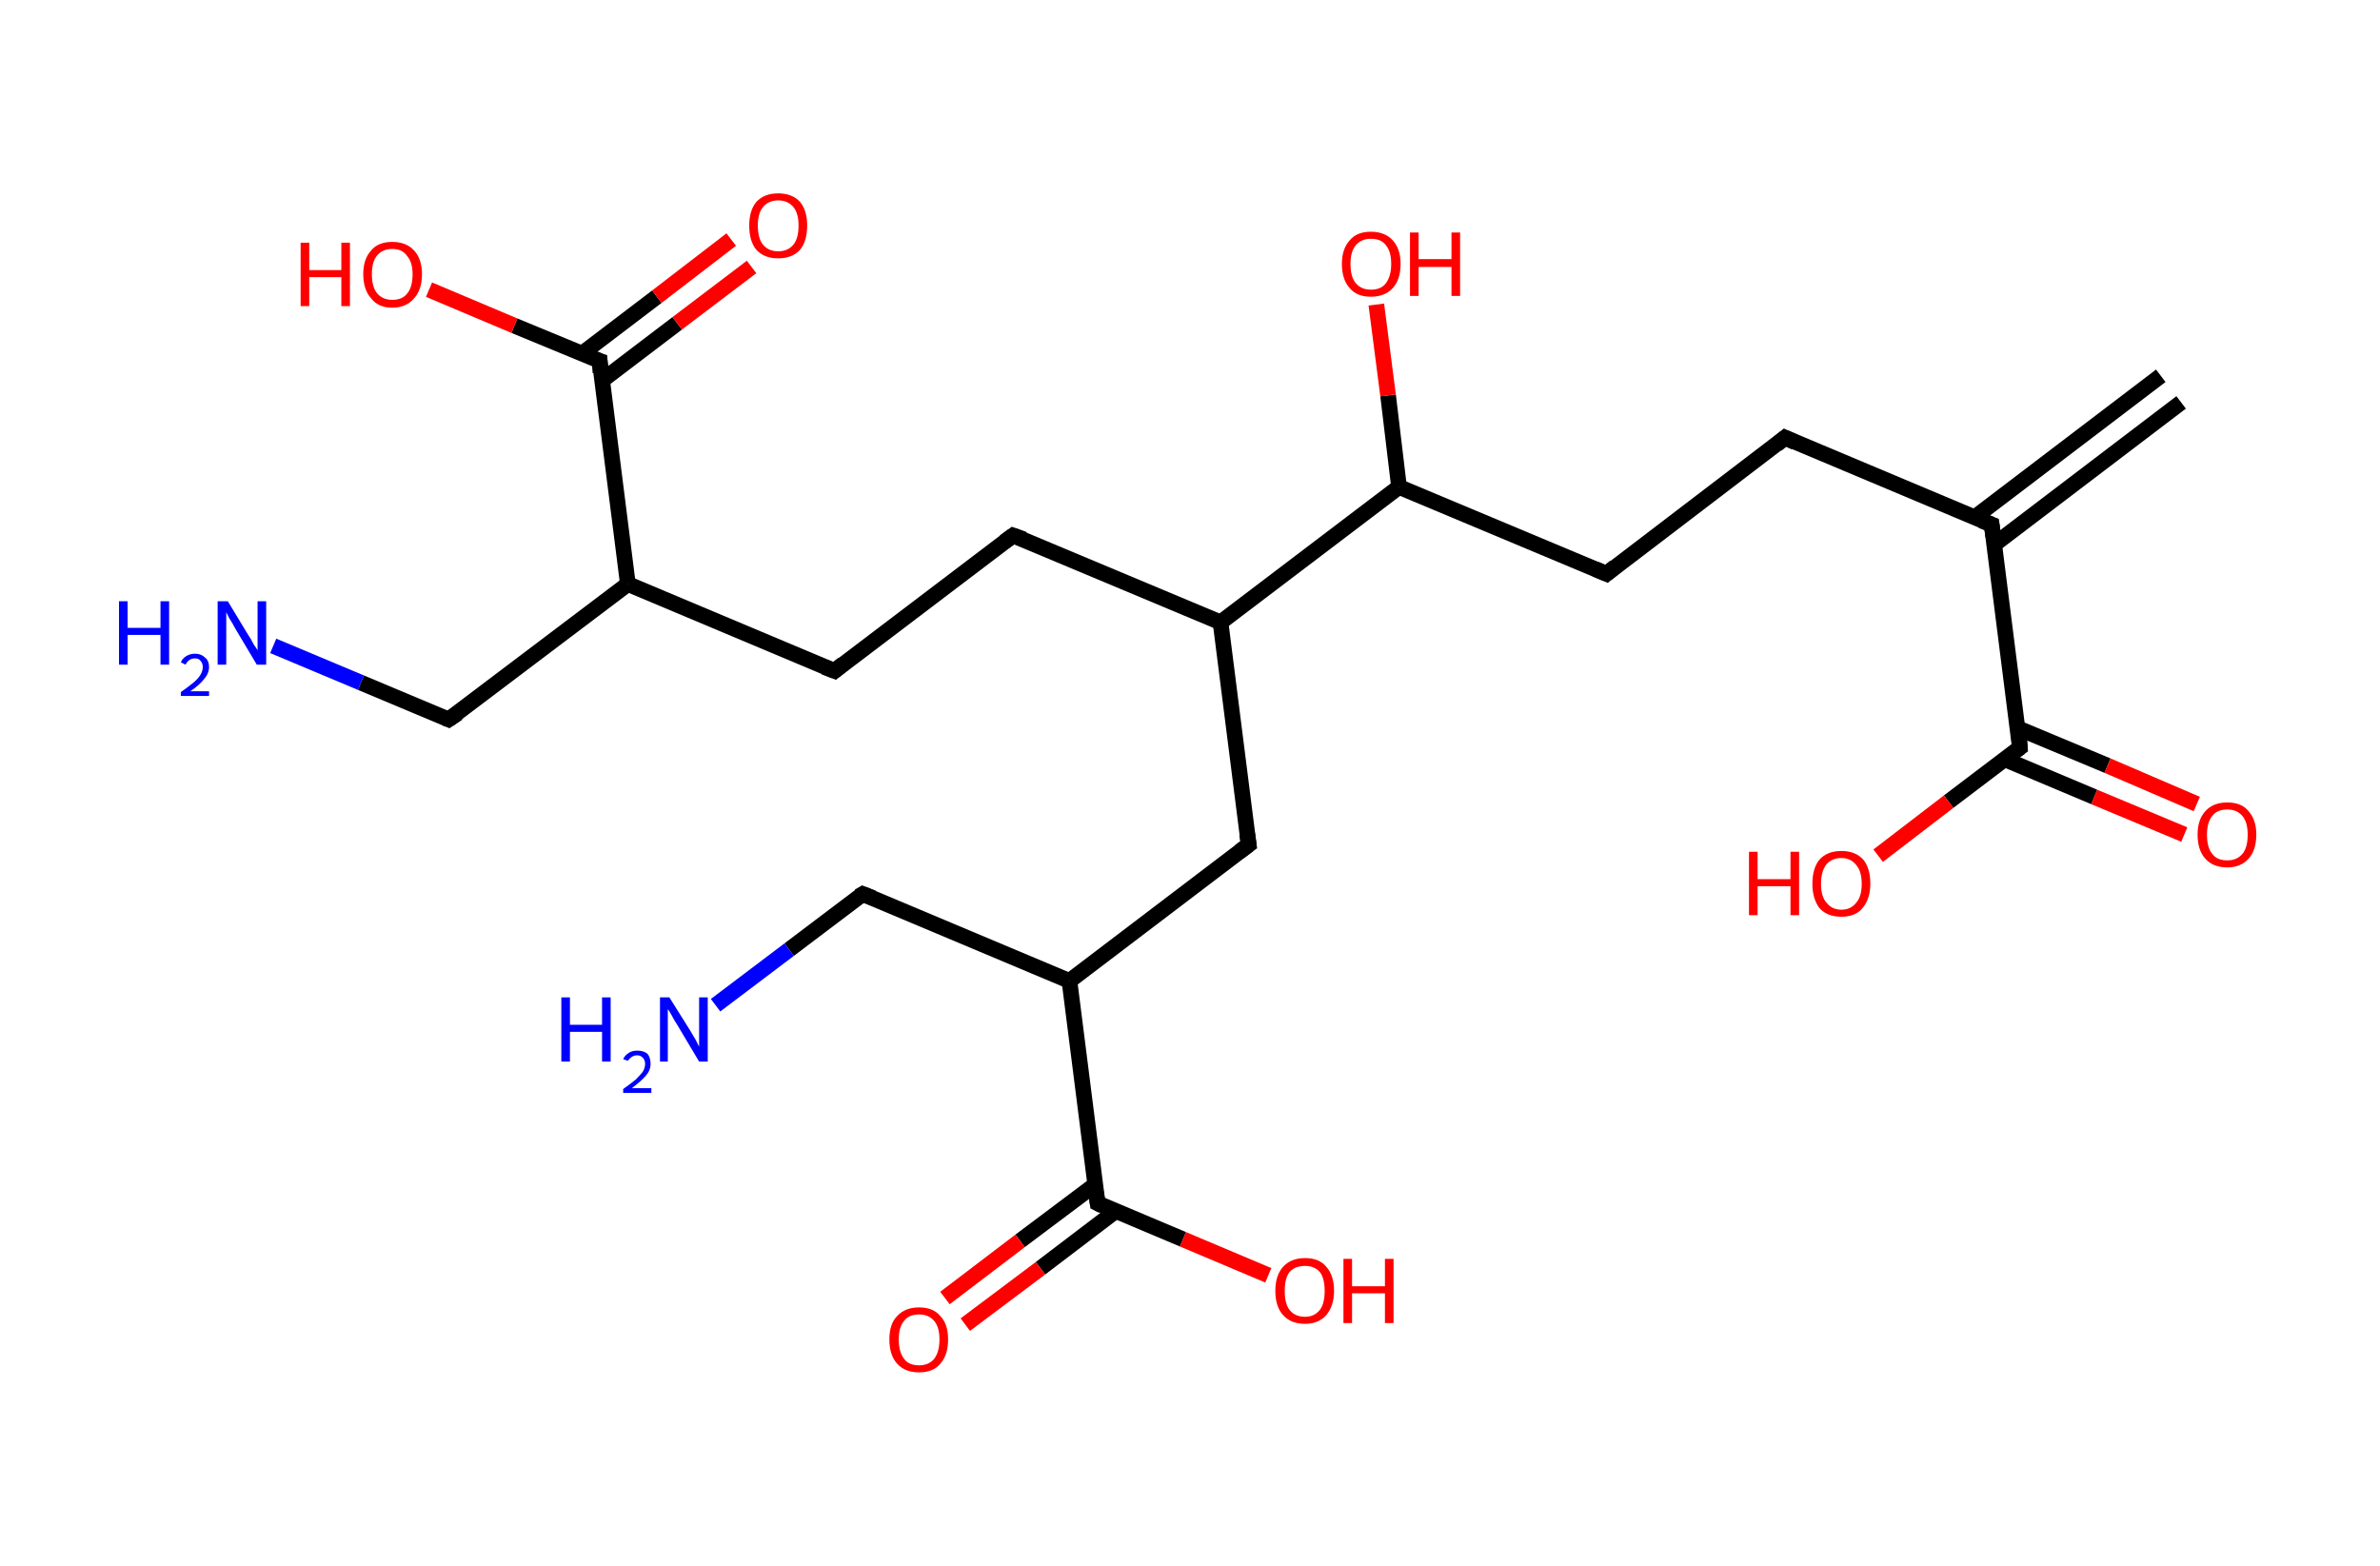 <?xml version='1.0' encoding='ASCII' standalone='yes'?>
<svg xmlns="http://www.w3.org/2000/svg" xmlns:rdkit="http://www.rdkit.org/xml" xmlns:xlink="http://www.w3.org/1999/xlink" version="1.1" baseProfile="full" xml:space="preserve" width="304px" height="200px" viewBox="0 0 304 200">
<!-- END OF HEADER -->
<rect style="opacity:1.0;fill:#FFFFFF;stroke:none" width="304.0" height="200.0" x="0.0" y="0.0"> </rect>
<path class="bond-0 atom-0 atom-1" d="M 278.6,51.4 L 254.8,69.5" style="fill:none;fill-rule:evenodd;stroke:#000000;stroke-width:2.0px;stroke-linecap:butt;stroke-linejoin:miter;stroke-opacity:1"/>
<path class="bond-0 atom-0 atom-1" d="M 276.0,48.0 L 252.2,66.1" style="fill:none;fill-rule:evenodd;stroke:#000000;stroke-width:2.0px;stroke-linecap:butt;stroke-linejoin:miter;stroke-opacity:1"/>
<path class="bond-1 atom-1 atom-2" d="M 254.4,67.0 L 228.0,55.9" style="fill:none;fill-rule:evenodd;stroke:#000000;stroke-width:2.0px;stroke-linecap:butt;stroke-linejoin:miter;stroke-opacity:1"/>
<path class="bond-2 atom-2 atom-3" d="M 228.0,55.9 L 205.2,73.3" style="fill:none;fill-rule:evenodd;stroke:#000000;stroke-width:2.0px;stroke-linecap:butt;stroke-linejoin:miter;stroke-opacity:1"/>
<path class="bond-3 atom-3 atom-4" d="M 205.2,73.3 L 178.7,62.2" style="fill:none;fill-rule:evenodd;stroke:#000000;stroke-width:2.0px;stroke-linecap:butt;stroke-linejoin:miter;stroke-opacity:1"/>
<path class="bond-4 atom-4 atom-5" d="M 178.7,62.2 L 177.3,50.5" style="fill:none;fill-rule:evenodd;stroke:#000000;stroke-width:2.0px;stroke-linecap:butt;stroke-linejoin:miter;stroke-opacity:1"/>
<path class="bond-4 atom-4 atom-5" d="M 177.3,50.5 L 175.8,38.9" style="fill:none;fill-rule:evenodd;stroke:#FF0000;stroke-width:2.0px;stroke-linecap:butt;stroke-linejoin:miter;stroke-opacity:1"/>
<path class="bond-5 atom-4 atom-6" d="M 178.7,62.2 L 155.9,79.5" style="fill:none;fill-rule:evenodd;stroke:#000000;stroke-width:2.0px;stroke-linecap:butt;stroke-linejoin:miter;stroke-opacity:1"/>
<path class="bond-6 atom-6 atom-7" d="M 155.9,79.5 L 129.4,68.4" style="fill:none;fill-rule:evenodd;stroke:#000000;stroke-width:2.0px;stroke-linecap:butt;stroke-linejoin:miter;stroke-opacity:1"/>
<path class="bond-7 atom-7 atom-8" d="M 129.4,68.4 L 106.6,85.7" style="fill:none;fill-rule:evenodd;stroke:#000000;stroke-width:2.0px;stroke-linecap:butt;stroke-linejoin:miter;stroke-opacity:1"/>
<path class="bond-8 atom-8 atom-9" d="M 106.6,85.7 L 80.2,74.6" style="fill:none;fill-rule:evenodd;stroke:#000000;stroke-width:2.0px;stroke-linecap:butt;stroke-linejoin:miter;stroke-opacity:1"/>
<path class="bond-9 atom-9 atom-10" d="M 80.2,74.6 L 57.3,91.9" style="fill:none;fill-rule:evenodd;stroke:#000000;stroke-width:2.0px;stroke-linecap:butt;stroke-linejoin:miter;stroke-opacity:1"/>
<path class="bond-10 atom-10 atom-11" d="M 57.3,91.9 L 46.1,87.2" style="fill:none;fill-rule:evenodd;stroke:#000000;stroke-width:2.0px;stroke-linecap:butt;stroke-linejoin:miter;stroke-opacity:1"/>
<path class="bond-10 atom-10 atom-11" d="M 46.1,87.2 L 34.9,82.5" style="fill:none;fill-rule:evenodd;stroke:#0000FF;stroke-width:2.0px;stroke-linecap:butt;stroke-linejoin:miter;stroke-opacity:1"/>
<path class="bond-11 atom-9 atom-12" d="M 80.2,74.6 L 76.6,46.1" style="fill:none;fill-rule:evenodd;stroke:#000000;stroke-width:2.0px;stroke-linecap:butt;stroke-linejoin:miter;stroke-opacity:1"/>
<path class="bond-12 atom-12 atom-13" d="M 76.9,48.6 L 86.5,41.3" style="fill:none;fill-rule:evenodd;stroke:#000000;stroke-width:2.0px;stroke-linecap:butt;stroke-linejoin:miter;stroke-opacity:1"/>
<path class="bond-12 atom-12 atom-13" d="M 86.5,41.3 L 96.0,34.1" style="fill:none;fill-rule:evenodd;stroke:#FF0000;stroke-width:2.0px;stroke-linecap:butt;stroke-linejoin:miter;stroke-opacity:1"/>
<path class="bond-12 atom-12 atom-13" d="M 74.3,45.2 L 83.9,37.9" style="fill:none;fill-rule:evenodd;stroke:#000000;stroke-width:2.0px;stroke-linecap:butt;stroke-linejoin:miter;stroke-opacity:1"/>
<path class="bond-12 atom-12 atom-13" d="M 83.9,37.9 L 93.4,30.6" style="fill:none;fill-rule:evenodd;stroke:#FF0000;stroke-width:2.0px;stroke-linecap:butt;stroke-linejoin:miter;stroke-opacity:1"/>
<path class="bond-13 atom-12 atom-14" d="M 76.6,46.1 L 65.7,41.6" style="fill:none;fill-rule:evenodd;stroke:#000000;stroke-width:2.0px;stroke-linecap:butt;stroke-linejoin:miter;stroke-opacity:1"/>
<path class="bond-13 atom-12 atom-14" d="M 65.7,41.6 L 54.8,37.0" style="fill:none;fill-rule:evenodd;stroke:#FF0000;stroke-width:2.0px;stroke-linecap:butt;stroke-linejoin:miter;stroke-opacity:1"/>
<path class="bond-14 atom-6 atom-15" d="M 155.9,79.5 L 159.5,107.9" style="fill:none;fill-rule:evenodd;stroke:#000000;stroke-width:2.0px;stroke-linecap:butt;stroke-linejoin:miter;stroke-opacity:1"/>
<path class="bond-15 atom-15 atom-16" d="M 159.5,107.9 L 136.6,125.3" style="fill:none;fill-rule:evenodd;stroke:#000000;stroke-width:2.0px;stroke-linecap:butt;stroke-linejoin:miter;stroke-opacity:1"/>
<path class="bond-16 atom-16 atom-17" d="M 136.6,125.3 L 110.2,114.2" style="fill:none;fill-rule:evenodd;stroke:#000000;stroke-width:2.0px;stroke-linecap:butt;stroke-linejoin:miter;stroke-opacity:1"/>
<path class="bond-17 atom-17 atom-18" d="M 110.2,114.2 L 100.8,121.3" style="fill:none;fill-rule:evenodd;stroke:#000000;stroke-width:2.0px;stroke-linecap:butt;stroke-linejoin:miter;stroke-opacity:1"/>
<path class="bond-17 atom-17 atom-18" d="M 100.8,121.3 L 91.4,128.4" style="fill:none;fill-rule:evenodd;stroke:#0000FF;stroke-width:2.0px;stroke-linecap:butt;stroke-linejoin:miter;stroke-opacity:1"/>
<path class="bond-18 atom-16 atom-19" d="M 136.6,125.3 L 140.2,153.7" style="fill:none;fill-rule:evenodd;stroke:#000000;stroke-width:2.0px;stroke-linecap:butt;stroke-linejoin:miter;stroke-opacity:1"/>
<path class="bond-19 atom-19 atom-20" d="M 139.9,151.3 L 130.3,158.5" style="fill:none;fill-rule:evenodd;stroke:#000000;stroke-width:2.0px;stroke-linecap:butt;stroke-linejoin:miter;stroke-opacity:1"/>
<path class="bond-19 atom-19 atom-20" d="M 130.3,158.5 L 120.7,165.8" style="fill:none;fill-rule:evenodd;stroke:#FF0000;stroke-width:2.0px;stroke-linecap:butt;stroke-linejoin:miter;stroke-opacity:1"/>
<path class="bond-19 atom-19 atom-20" d="M 142.5,154.7 L 132.9,162.0" style="fill:none;fill-rule:evenodd;stroke:#000000;stroke-width:2.0px;stroke-linecap:butt;stroke-linejoin:miter;stroke-opacity:1"/>
<path class="bond-19 atom-19 atom-20" d="M 132.9,162.0 L 123.3,169.2" style="fill:none;fill-rule:evenodd;stroke:#FF0000;stroke-width:2.0px;stroke-linecap:butt;stroke-linejoin:miter;stroke-opacity:1"/>
<path class="bond-20 atom-19 atom-21" d="M 140.2,153.7 L 151.1,158.3" style="fill:none;fill-rule:evenodd;stroke:#000000;stroke-width:2.0px;stroke-linecap:butt;stroke-linejoin:miter;stroke-opacity:1"/>
<path class="bond-20 atom-19 atom-21" d="M 151.1,158.3 L 162.0,162.9" style="fill:none;fill-rule:evenodd;stroke:#FF0000;stroke-width:2.0px;stroke-linecap:butt;stroke-linejoin:miter;stroke-opacity:1"/>
<path class="bond-21 atom-1 atom-22" d="M 254.4,67.0 L 258.0,95.5" style="fill:none;fill-rule:evenodd;stroke:#000000;stroke-width:2.0px;stroke-linecap:butt;stroke-linejoin:miter;stroke-opacity:1"/>
<path class="bond-22 atom-22 atom-23" d="M 256.1,97.0 L 267.5,101.8" style="fill:none;fill-rule:evenodd;stroke:#000000;stroke-width:2.0px;stroke-linecap:butt;stroke-linejoin:miter;stroke-opacity:1"/>
<path class="bond-22 atom-22 atom-23" d="M 267.5,101.8 L 279.0,106.6" style="fill:none;fill-rule:evenodd;stroke:#FF0000;stroke-width:2.0px;stroke-linecap:butt;stroke-linejoin:miter;stroke-opacity:1"/>
<path class="bond-22 atom-22 atom-23" d="M 257.7,93.0 L 269.2,97.8" style="fill:none;fill-rule:evenodd;stroke:#000000;stroke-width:2.0px;stroke-linecap:butt;stroke-linejoin:miter;stroke-opacity:1"/>
<path class="bond-22 atom-22 atom-23" d="M 269.2,97.8 L 280.6,102.7" style="fill:none;fill-rule:evenodd;stroke:#FF0000;stroke-width:2.0px;stroke-linecap:butt;stroke-linejoin:miter;stroke-opacity:1"/>
<path class="bond-23 atom-22 atom-24" d="M 258.0,95.5 L 248.9,102.4" style="fill:none;fill-rule:evenodd;stroke:#000000;stroke-width:2.0px;stroke-linecap:butt;stroke-linejoin:miter;stroke-opacity:1"/>
<path class="bond-23 atom-22 atom-24" d="M 248.9,102.4 L 239.9,109.3" style="fill:none;fill-rule:evenodd;stroke:#FF0000;stroke-width:2.0px;stroke-linecap:butt;stroke-linejoin:miter;stroke-opacity:1"/>
<path d="M 253.1,66.5 L 254.4,67.0 L 254.6,68.5" style="fill:none;stroke:#000000;stroke-width:2.0px;stroke-linecap:butt;stroke-linejoin:miter;stroke-opacity:1;"/>
<path d="M 229.3,56.5 L 228.0,55.9 L 226.9,56.8" style="fill:none;stroke:#000000;stroke-width:2.0px;stroke-linecap:butt;stroke-linejoin:miter;stroke-opacity:1;"/>
<path d="M 206.3,72.4 L 205.2,73.3 L 203.8,72.7" style="fill:none;stroke:#000000;stroke-width:2.0px;stroke-linecap:butt;stroke-linejoin:miter;stroke-opacity:1;"/>
<path d="M 130.8,68.9 L 129.4,68.4 L 128.3,69.2" style="fill:none;stroke:#000000;stroke-width:2.0px;stroke-linecap:butt;stroke-linejoin:miter;stroke-opacity:1;"/>
<path d="M 107.7,84.8 L 106.6,85.7 L 105.3,85.2" style="fill:none;stroke:#000000;stroke-width:2.0px;stroke-linecap:butt;stroke-linejoin:miter;stroke-opacity:1;"/>
<path d="M 58.5,91.1 L 57.3,91.9 L 56.8,91.7" style="fill:none;stroke:#000000;stroke-width:2.0px;stroke-linecap:butt;stroke-linejoin:miter;stroke-opacity:1;"/>
<path d="M 76.7,47.6 L 76.6,46.1 L 76.0,45.9" style="fill:none;stroke:#000000;stroke-width:2.0px;stroke-linecap:butt;stroke-linejoin:miter;stroke-opacity:1;"/>
<path d="M 159.3,106.5 L 159.5,107.9 L 158.3,108.8" style="fill:none;stroke:#000000;stroke-width:2.0px;stroke-linecap:butt;stroke-linejoin:miter;stroke-opacity:1;"/>
<path d="M 111.5,114.7 L 110.2,114.2 L 109.7,114.5" style="fill:none;stroke:#000000;stroke-width:2.0px;stroke-linecap:butt;stroke-linejoin:miter;stroke-opacity:1;"/>
<path d="M 140.0,152.3 L 140.2,153.7 L 140.8,154.0" style="fill:none;stroke:#000000;stroke-width:2.0px;stroke-linecap:butt;stroke-linejoin:miter;stroke-opacity:1;"/>
<path d="M 257.9,94.1 L 258.0,95.5 L 257.6,95.8" style="fill:none;stroke:#000000;stroke-width:2.0px;stroke-linecap:butt;stroke-linejoin:miter;stroke-opacity:1;"/>
<path class="atom-5" d="M 171.4 33.7 Q 171.4 31.8, 172.4 30.7 Q 173.3 29.6, 175.1 29.6 Q 176.9 29.6, 177.9 30.7 Q 178.9 31.8, 178.9 33.7 Q 178.9 35.7, 177.9 36.8 Q 176.9 37.9, 175.1 37.9 Q 173.3 37.9, 172.4 36.8 Q 171.4 35.7, 171.4 33.7 M 175.1 37.0 Q 176.4 37.0, 177.0 36.2 Q 177.7 35.3, 177.7 33.7 Q 177.7 32.1, 177.0 31.3 Q 176.4 30.5, 175.1 30.5 Q 173.9 30.5, 173.2 31.3 Q 172.5 32.1, 172.5 33.7 Q 172.5 35.4, 173.2 36.2 Q 173.9 37.0, 175.1 37.0 " fill="#FF0000"/>
<path class="atom-5" d="M 180.1 29.7 L 181.2 29.7 L 181.2 33.1 L 185.4 33.1 L 185.4 29.7 L 186.5 29.7 L 186.5 37.8 L 185.4 37.8 L 185.4 34.1 L 181.2 34.1 L 181.2 37.8 L 180.1 37.8 L 180.1 29.7 " fill="#FF0000"/>
<path class="atom-11" d="M 15.2 76.8 L 16.3 76.8 L 16.3 80.2 L 20.5 80.2 L 20.5 76.8 L 21.6 76.8 L 21.6 84.9 L 20.5 84.9 L 20.5 81.1 L 16.3 81.1 L 16.3 84.9 L 15.2 84.9 L 15.2 76.8 " fill="#0000FF"/>
<path class="atom-11" d="M 23.1 84.6 Q 23.3 84.1, 23.8 83.8 Q 24.3 83.5, 24.9 83.5 Q 25.7 83.5, 26.2 84.0 Q 26.7 84.4, 26.7 85.2 Q 26.7 86.0, 26.1 86.7 Q 25.5 87.5, 24.3 88.3 L 26.7 88.3 L 26.7 88.9 L 23.1 88.9 L 23.1 88.4 Q 24.1 87.7, 24.7 87.2 Q 25.3 86.7, 25.6 86.2 Q 25.9 85.7, 25.9 85.2 Q 25.9 84.7, 25.6 84.4 Q 25.4 84.1, 24.9 84.1 Q 24.5 84.1, 24.2 84.3 Q 23.9 84.5, 23.7 84.9 L 23.1 84.6 " fill="#0000FF"/>
<path class="atom-11" d="M 29.1 76.8 L 31.7 81.1 Q 32.0 81.5, 32.4 82.3 Q 32.9 83.0, 32.9 83.1 L 32.9 76.8 L 34.0 76.8 L 34.0 84.9 L 32.8 84.9 L 30.0 80.2 Q 29.7 79.6, 29.3 79.0 Q 29.0 78.4, 28.9 78.2 L 28.9 84.9 L 27.8 84.9 L 27.8 76.8 L 29.1 76.8 " fill="#0000FF"/>
<path class="atom-13" d="M 95.7 28.8 Q 95.7 26.9, 96.6 25.8 Q 97.6 24.7, 99.4 24.7 Q 101.2 24.7, 102.2 25.8 Q 103.1 26.9, 103.1 28.8 Q 103.1 30.8, 102.2 31.9 Q 101.2 33.0, 99.4 33.0 Q 97.6 33.0, 96.6 31.9 Q 95.7 30.8, 95.7 28.8 M 99.4 32.1 Q 100.6 32.1, 101.3 31.3 Q 102.0 30.5, 102.0 28.8 Q 102.0 27.2, 101.3 26.4 Q 100.6 25.6, 99.4 25.6 Q 98.2 25.6, 97.5 26.4 Q 96.8 27.2, 96.8 28.8 Q 96.8 30.5, 97.5 31.3 Q 98.2 32.1, 99.4 32.1 " fill="#FF0000"/>
<path class="atom-14" d="M 38.4 31.0 L 39.5 31.0 L 39.5 34.5 L 43.6 34.5 L 43.6 31.0 L 44.7 31.0 L 44.7 39.1 L 43.6 39.1 L 43.6 35.4 L 39.5 35.4 L 39.5 39.1 L 38.4 39.1 L 38.4 31.0 " fill="#FF0000"/>
<path class="atom-14" d="M 46.4 35.0 Q 46.4 33.1, 47.4 32.0 Q 48.3 30.9, 50.1 30.9 Q 51.9 30.9, 52.9 32.0 Q 53.9 33.1, 53.9 35.0 Q 53.9 37.0, 52.9 38.1 Q 51.9 39.3, 50.1 39.3 Q 48.3 39.3, 47.4 38.1 Q 46.4 37.0, 46.4 35.0 M 50.1 38.3 Q 51.4 38.3, 52.0 37.5 Q 52.7 36.7, 52.7 35.0 Q 52.7 33.5, 52.0 32.7 Q 51.4 31.8, 50.1 31.8 Q 48.9 31.8, 48.2 32.6 Q 47.5 33.4, 47.5 35.0 Q 47.5 36.7, 48.2 37.5 Q 48.9 38.3, 50.1 38.3 " fill="#FF0000"/>
<path class="atom-18" d="M 71.7 127.4 L 72.8 127.4 L 72.8 130.9 L 76.9 130.9 L 76.9 127.4 L 78.0 127.4 L 78.0 135.6 L 76.9 135.6 L 76.9 131.8 L 72.8 131.8 L 72.8 135.6 L 71.7 135.6 L 71.7 127.4 " fill="#0000FF"/>
<path class="atom-18" d="M 79.6 135.3 Q 79.8 134.8, 80.3 134.5 Q 80.7 134.2, 81.4 134.2 Q 82.2 134.2, 82.7 134.6 Q 83.1 135.1, 83.1 135.9 Q 83.1 136.7, 82.5 137.4 Q 81.9 138.1, 80.7 139.0 L 83.2 139.0 L 83.2 139.6 L 79.6 139.6 L 79.6 139.1 Q 80.6 138.4, 81.2 137.9 Q 81.8 137.3, 82.1 136.9 Q 82.4 136.4, 82.4 135.9 Q 82.4 135.4, 82.1 135.1 Q 81.8 134.8, 81.4 134.8 Q 81.0 134.8, 80.7 135.0 Q 80.4 135.2, 80.2 135.5 L 79.6 135.3 " fill="#0000FF"/>
<path class="atom-18" d="M 85.5 127.4 L 88.2 131.7 Q 88.5 132.2, 88.9 132.9 Q 89.3 133.7, 89.3 133.7 L 89.3 127.4 L 90.4 127.4 L 90.4 135.6 L 89.3 135.6 L 86.5 130.9 Q 86.1 130.3, 85.8 129.7 Q 85.4 129.0, 85.3 128.9 L 85.3 135.6 L 84.3 135.6 L 84.3 127.4 L 85.5 127.4 " fill="#0000FF"/>
<path class="atom-20" d="M 113.6 171.1 Q 113.6 169.1, 114.6 168.1 Q 115.6 167.0, 117.4 167.0 Q 119.2 167.0, 120.1 168.1 Q 121.1 169.1, 121.1 171.1 Q 121.1 173.1, 120.1 174.2 Q 119.2 175.3, 117.4 175.3 Q 115.6 175.3, 114.6 174.2 Q 113.6 173.1, 113.6 171.1 M 117.4 174.4 Q 118.6 174.4, 119.3 173.6 Q 120.0 172.7, 120.0 171.1 Q 120.0 169.5, 119.3 168.7 Q 118.6 167.9, 117.4 167.9 Q 116.1 167.9, 115.5 168.7 Q 114.8 169.5, 114.8 171.1 Q 114.8 172.7, 115.5 173.6 Q 116.1 174.4, 117.4 174.4 " fill="#FF0000"/>
<path class="atom-21" d="M 162.9 164.9 Q 162.9 162.9, 163.9 161.8 Q 164.9 160.7, 166.7 160.7 Q 168.5 160.7, 169.4 161.8 Q 170.4 162.9, 170.4 164.9 Q 170.4 166.8, 169.4 168.0 Q 168.4 169.1, 166.7 169.1 Q 164.9 169.1, 163.9 168.0 Q 162.9 166.9, 162.9 164.9 M 166.7 168.2 Q 167.9 168.2, 168.6 167.3 Q 169.2 166.5, 169.2 164.9 Q 169.2 163.3, 168.6 162.5 Q 167.9 161.7, 166.7 161.7 Q 165.4 161.7, 164.7 162.5 Q 164.1 163.3, 164.1 164.9 Q 164.1 166.5, 164.7 167.3 Q 165.4 168.2, 166.7 168.2 " fill="#FF0000"/>
<path class="atom-21" d="M 171.6 160.8 L 172.7 160.8 L 172.7 164.3 L 176.9 164.3 L 176.9 160.8 L 178.0 160.8 L 178.0 169.0 L 176.9 169.0 L 176.9 165.2 L 172.7 165.2 L 172.7 169.0 L 171.6 169.0 L 171.6 160.8 " fill="#FF0000"/>
<path class="atom-23" d="M 280.7 106.6 Q 280.7 104.7, 281.7 103.6 Q 282.7 102.5, 284.5 102.5 Q 286.3 102.5, 287.2 103.6 Q 288.2 104.7, 288.2 106.6 Q 288.2 108.6, 287.2 109.7 Q 286.2 110.8, 284.5 110.8 Q 282.7 110.8, 281.7 109.7 Q 280.7 108.6, 280.7 106.6 M 284.5 109.9 Q 285.7 109.9, 286.4 109.1 Q 287.1 108.3, 287.1 106.6 Q 287.1 105.0, 286.4 104.2 Q 285.7 103.4, 284.5 103.4 Q 283.2 103.4, 282.6 104.2 Q 281.9 105.0, 281.9 106.6 Q 281.9 108.3, 282.6 109.1 Q 283.2 109.9, 284.5 109.9 " fill="#FF0000"/>
<path class="atom-24" d="M 223.4 108.8 L 224.5 108.8 L 224.5 112.3 L 228.7 112.3 L 228.7 108.8 L 229.8 108.8 L 229.8 116.9 L 228.7 116.9 L 228.7 113.2 L 224.5 113.2 L 224.5 116.9 L 223.4 116.9 L 223.4 108.8 " fill="#FF0000"/>
<path class="atom-24" d="M 231.5 112.9 Q 231.5 110.9, 232.4 109.8 Q 233.4 108.7, 235.2 108.7 Q 237.0 108.7, 238.0 109.8 Q 238.9 110.9, 238.9 112.9 Q 238.9 114.8, 237.9 116.0 Q 237.0 117.1, 235.2 117.1 Q 233.4 117.1, 232.4 116.0 Q 231.5 114.8, 231.5 112.9 M 235.2 116.2 Q 236.4 116.2, 237.1 115.3 Q 237.8 114.5, 237.8 112.9 Q 237.8 111.3, 237.1 110.5 Q 236.4 109.6, 235.2 109.6 Q 234.0 109.6, 233.3 110.4 Q 232.6 111.3, 232.6 112.9 Q 232.6 114.5, 233.3 115.3 Q 234.0 116.2, 235.2 116.2 " fill="#FF0000"/>
</svg>
